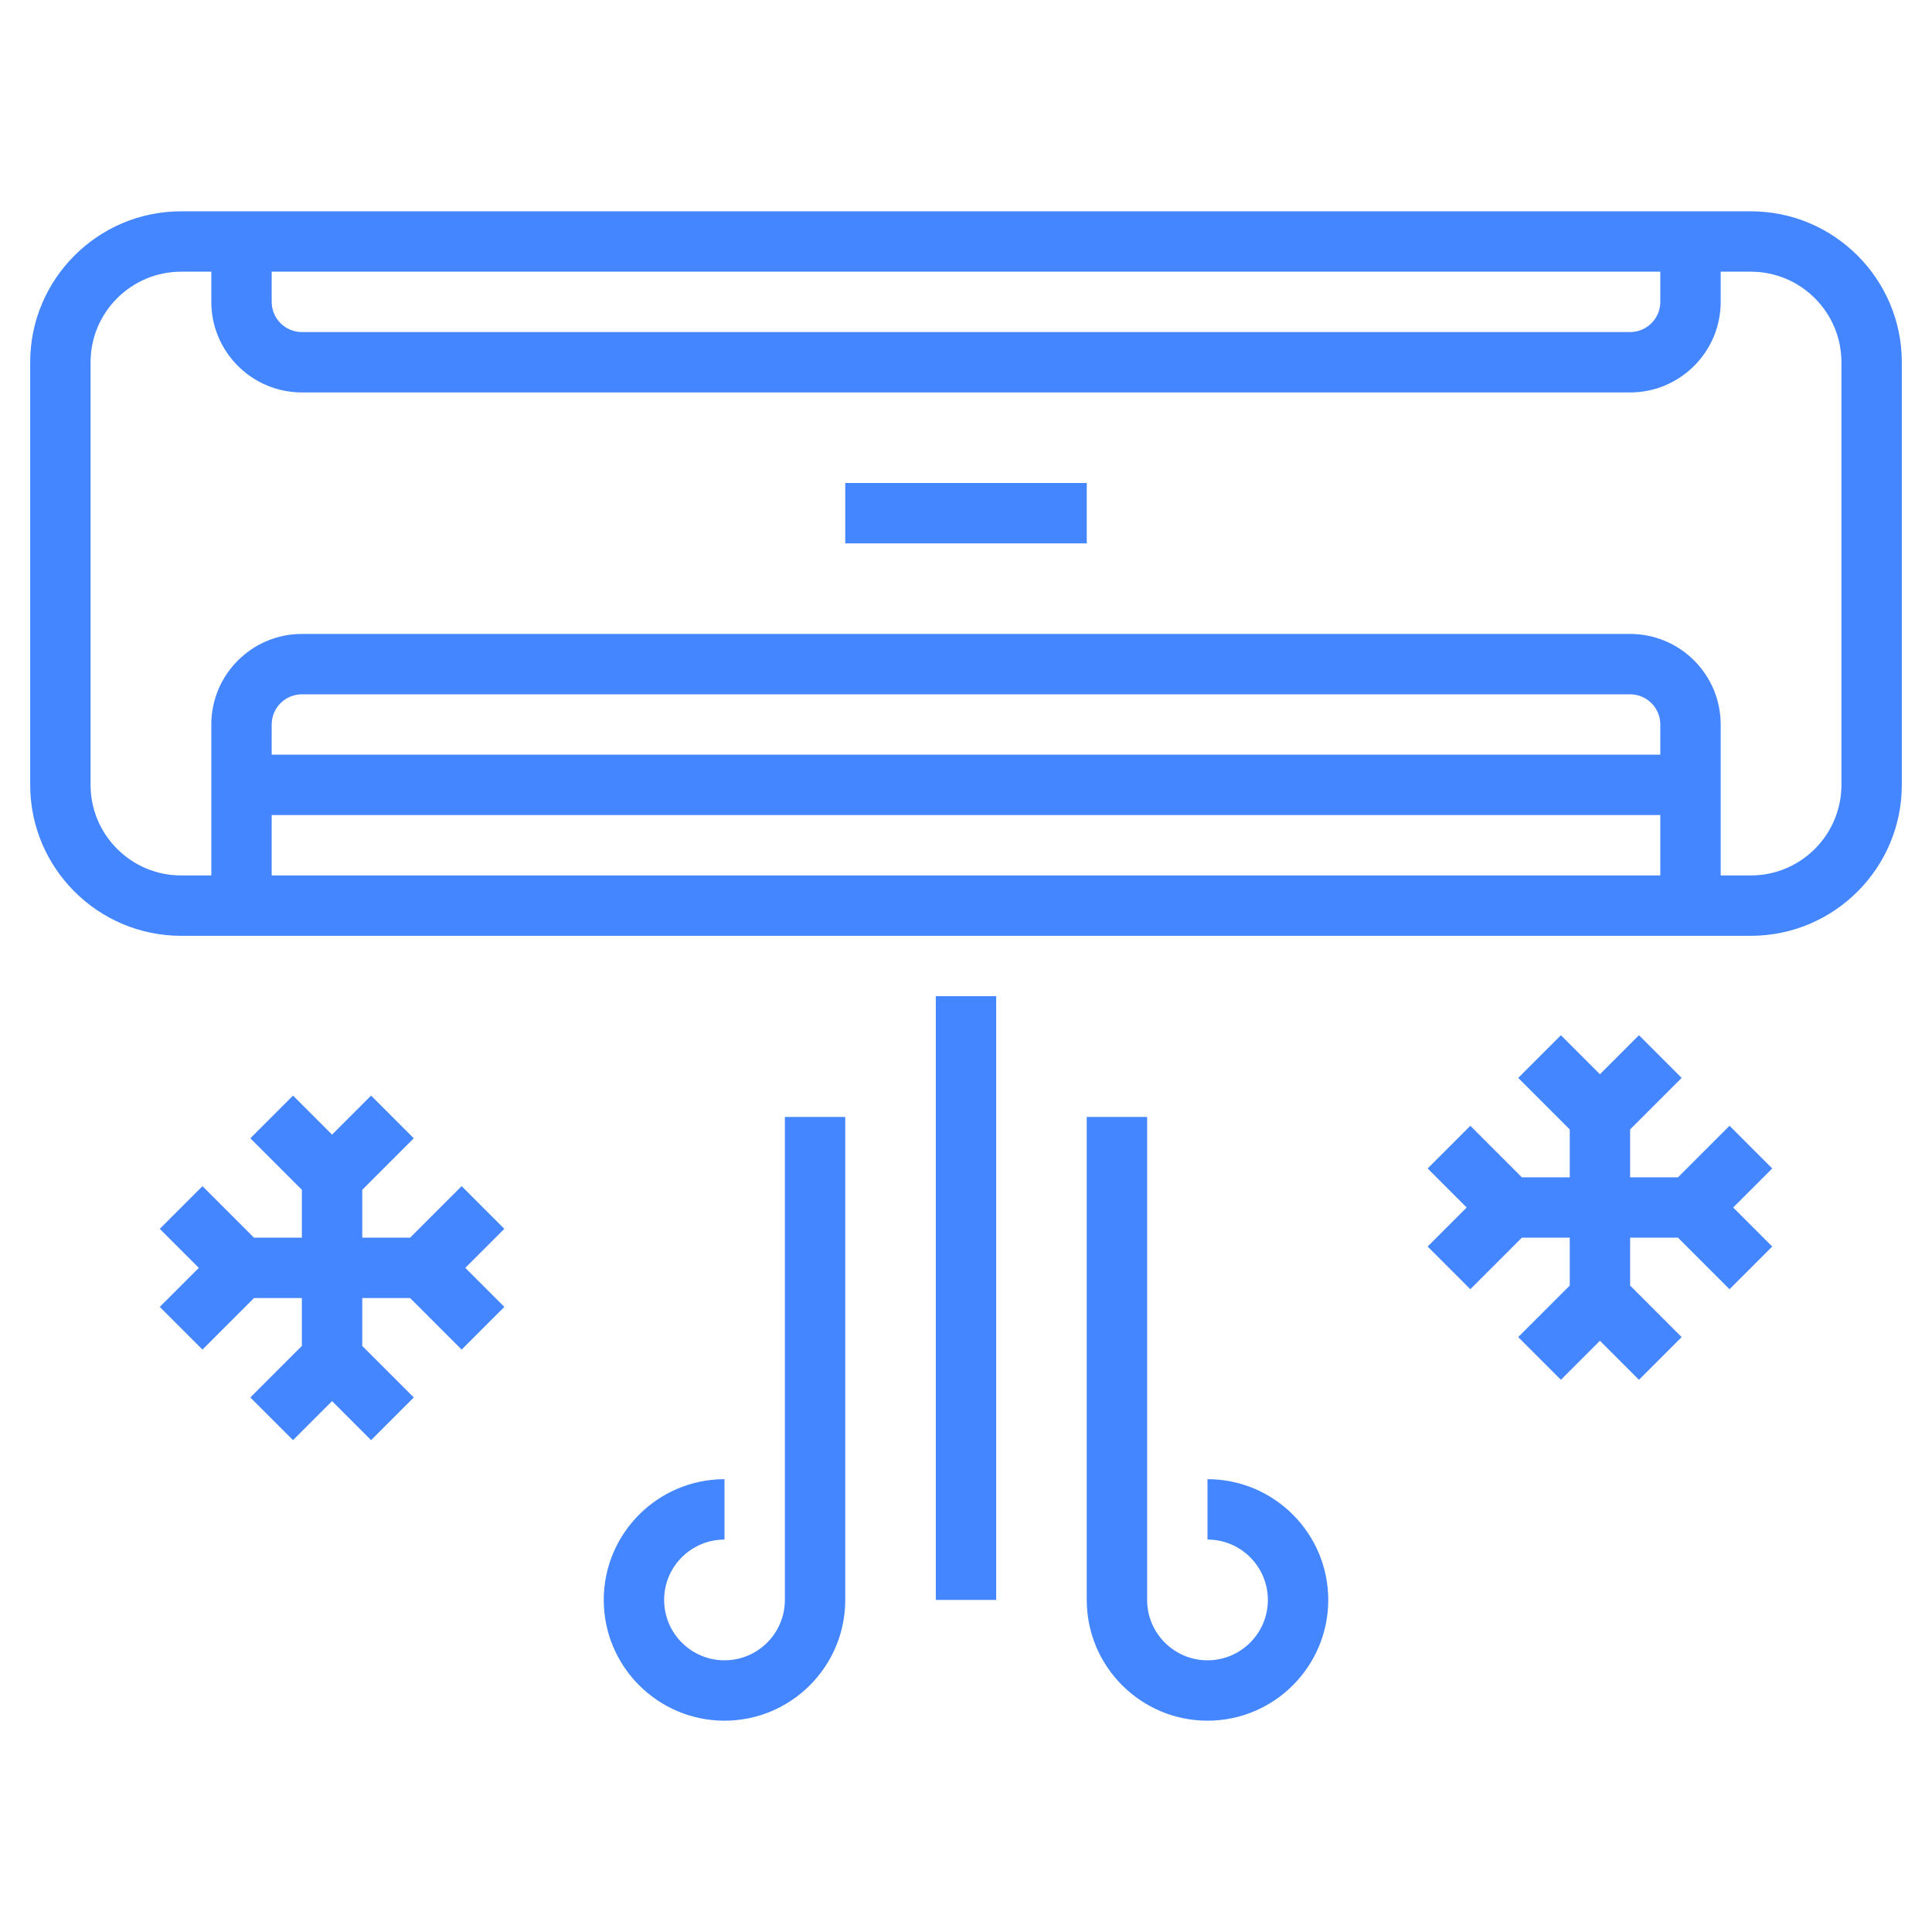 <?xml version="1.0"?>
<svg xmlns="http://www.w3.org/2000/svg" id="Layer_3" enable-background="new 0 0 64 64" height="512px" viewBox="0 0 64 64" width="512px"><g><g><path d="m58 7h-52c-2.757 0-5 2.243-5 5v14c0 2.757 2.243 5 5 5h52c2.757 0 5-2.243 5-5v-14c0-2.757-2.243-5-5-5zm-49 2h46v1c0 .551-.448 1-1 1h-44c-.552 0-1-.449-1-1zm46 16h-46v-1c0-.551.448-1 1-1h44c.552 0 1 .449 1 1zm-46 2h46v2h-46zm52-1c0 1.654-1.346 3-3 3h-1v-5c0-1.654-1.346-3-3-3h-44c-1.654 0-3 1.346-3 3v5h-1c-1.654 0-3-1.346-3-3v-14c0-1.654 1.346-3 3-3h1v1c0 1.654 1.346 3 3 3h44c1.654 0 3-1.346 3-3v-1h1c1.654 0 3 1.346 3 3z" data-original="#000000" class="active-path" data-old_color="#000000" fill="#4486FF"/><path d="m28 16h8v2h-8z" data-original="#000000" class="active-path" data-old_color="#000000" fill="#4486FF"/><path d="m26 53c0 1.103-.897 2-2 2s-2-.897-2-2 .897-2 2-2v-2c-2.206 0-4 1.794-4 4s1.794 4 4 4 4-1.794 4-4v-16h-2z" data-original="#000000" class="active-path" data-old_color="#000000" fill="#4486FF"/><path d="m40 49v2c1.103 0 2 .897 2 2s-.897 2-2 2-2-.897-2-2v-16h-2v16c0 2.206 1.794 4 4 4s4-1.794 4-4-1.794-4-4-4z" data-original="#000000" class="active-path" data-old_color="#000000" fill="#4486FF"/><path d="m31 33h2v20h-2z" data-original="#000000" class="active-path" data-old_color="#000000" fill="#4486FF"/><path d="m15.293 39.293-1.707 1.707h-1.586v-1.586l1.707-1.707-1.414-1.414-1.293 1.293-1.293-1.293-1.414 1.414 1.707 1.707v1.586h-1.586l-1.707-1.707-1.414 1.414 1.293 1.293-1.293 1.293 1.414 1.414 1.707-1.707h1.586v1.586l-1.707 1.707 1.414 1.414 1.293-1.293 1.293 1.293 1.414-1.414-1.707-1.707v-1.586h1.586l1.707 1.707 1.414-1.414-1.293-1.293 1.293-1.293z" data-original="#000000" class="active-path" data-old_color="#000000" fill="#4486FF"/><path d="m57.293 37.293-1.707 1.707h-1.586v-1.586l1.707-1.707-1.414-1.414-1.293 1.293-1.293-1.293-1.414 1.414 1.707 1.707v1.586h-1.586l-1.707-1.707-1.414 1.414 1.293 1.293-1.293 1.293 1.414 1.414 1.707-1.707h1.586v1.586l-1.707 1.707 1.414 1.414 1.293-1.293 1.293 1.293 1.414-1.414-1.707-1.707v-1.586h1.586l1.707 1.707 1.414-1.414-1.293-1.293 1.293-1.293z" data-original="#000000" class="active-path" data-old_color="#000000" fill="#4486FF"/></g></g> </svg>
